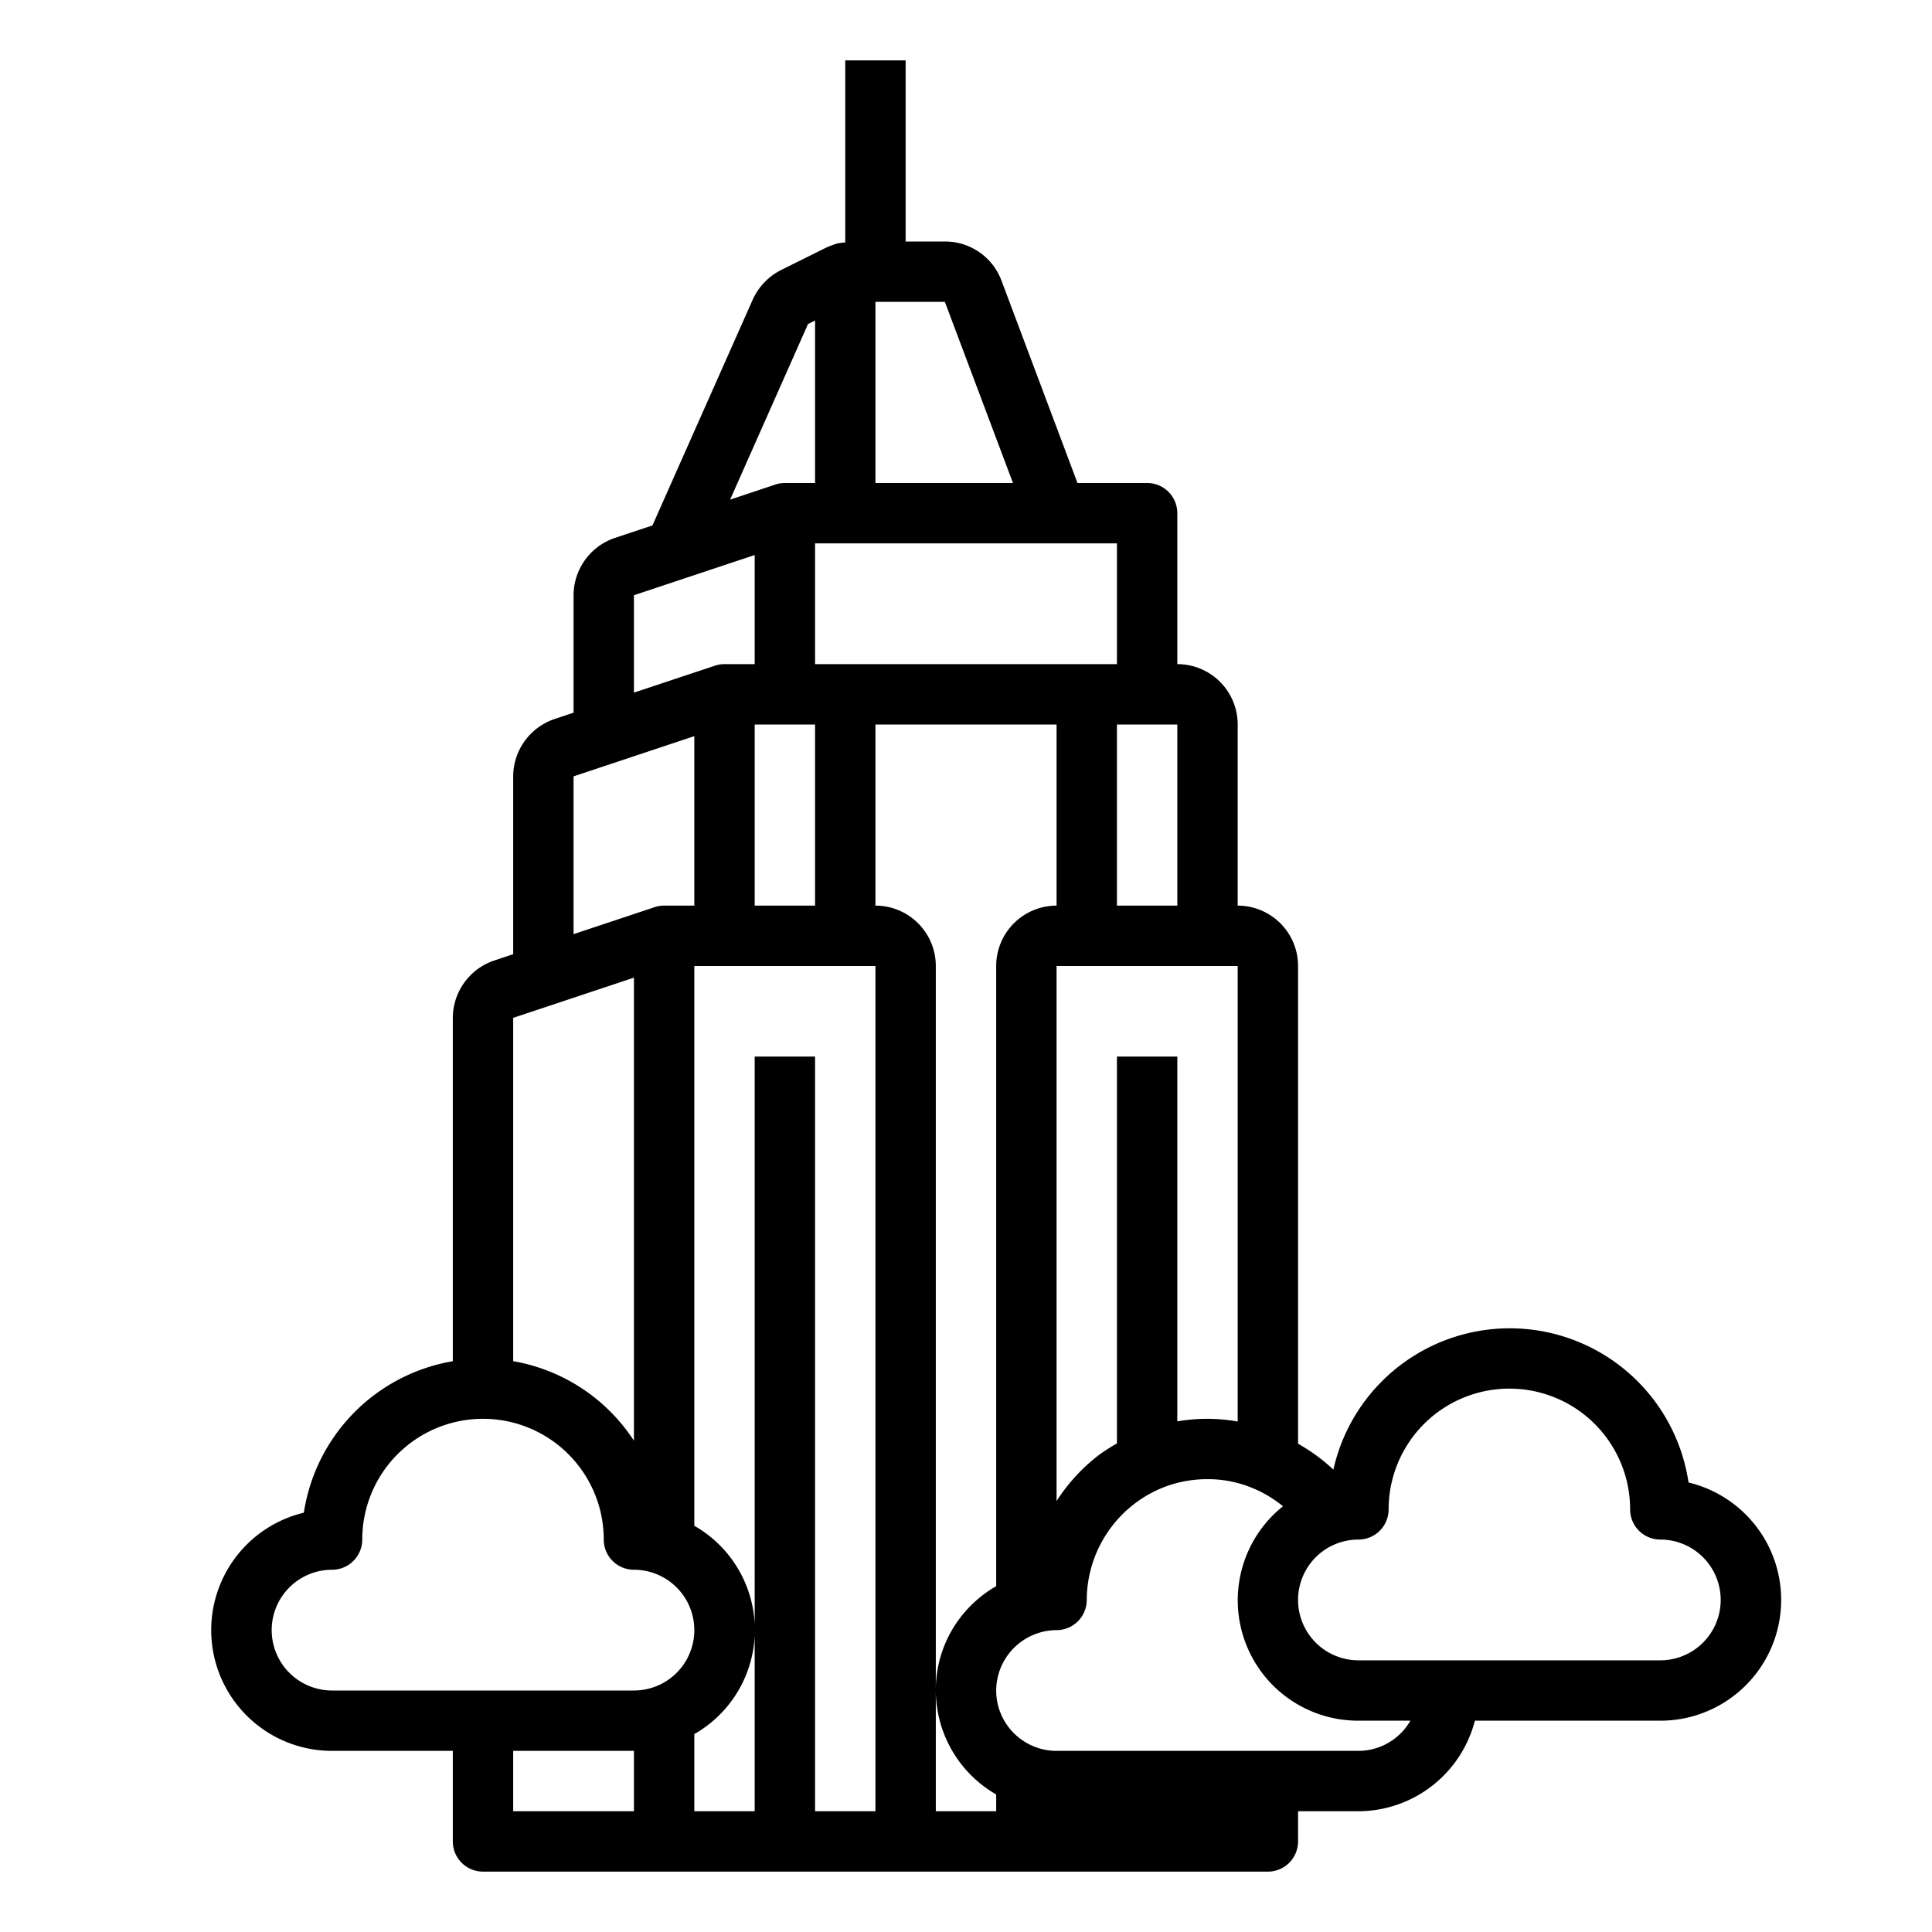 <svg xmlns="http://www.w3.org/2000/svg" viewBox="0 0 64 64" x="0px" y="0px"><g><path d="M55.935,49.11a5.987,5.987,0,0,0-11.765-.427A5.99,5.99,0,0,0,43,47.826V32a2,2,0,0,0-2-2V24a2,2,0,0,0-2-2V17a1,1,0,0,0-1-1H35.693L33.181,9.311A1.993,1.993,0,0,0,31.31,8H30V2H28V8.032a1.882,1.882,0,0,0-.273.036,3.2,3.2,0,0,0-.382.146l-1.455.723a2.042,2.042,0,0,0-.954.987l-3.323,7.482-1.264.42A2.013,2.013,0,0,0,19,19.72v3.889l-.651.217A2.013,2.013,0,0,0,17,25.72v5.889l-.651.217A2.013,2.013,0,0,0,15,33.72V45.092a6.011,6.011,0,0,0-4.935,5.018A4,4,0,0,0,11,58h4v3a1,1,0,0,0,1,1H42a1,1,0,0,0,1-1V60h2a4,4,0,0,0,3.858-3H55a4,4,0,0,0,.935-7.89ZM37,35V47.817a6.06,6.06,0,0,0-.6.384A5.994,5.994,0,0,0,35,49.725V32h6V47.09A5.783,5.783,0,0,0,40,47a6.025,6.025,0,0,0-1,.084V35ZM33,59.444V60H31V32a2,2,0,0,0-2-2V24h6v6a2,2,0,0,0-2,2V52.544a3.9,3.9,0,0,0-.657.472A3.946,3.946,0,0,0,31,56,3.987,3.987,0,0,0,33,59.444ZM25,35V60H23V57.444a3.971,3.971,0,0,0,0-6.9V32h6V60H27V35Zm0-11h2v6H25Zm12,6V24h2v6Zm0-8H27V18H37Zm-3.444-6H29V10h2.3Zm-6.79-5.265L27,10.618V16H26a.988.988,0,0,0-.314.051l-1.5.5ZM21,19.718l4-1.332V22H24a.99.99,0,0,0-.315.051L21,22.944Zm-2,6,4-1.332V30H22a.99.99,0,0,0-.315.051L19,30.945Zm2,6.668v15.34a5.99,5.99,0,0,0-4-2.635l0-11.373ZM9,54a2,2,0,0,1,2-2,1,1,0,0,0,1-1,4,4,0,0,1,8,0,1,1,0,0,0,1,1,2,2,0,0,1,0,4H11A2,2,0,0,1,9,54Zm8,4h4v2H17Zm28,0H35a2,2,0,0,1-2-2,2.01,2.01,0,0,1,2-2,1,1,0,0,0,1-1,4.033,4.033,0,0,1,1.6-3.2A3.931,3.931,0,0,1,40,49a3.737,3.737,0,0,1,.8.08,3.974,3.974,0,0,1,1.7.817A3.988,3.988,0,0,0,45,57h1.722A1.993,1.993,0,0,1,45,58Zm10-3H45a2,2,0,0,1,0-4,1,1,0,0,0,1-1,4,4,0,0,1,8,0,1,1,0,0,0,1,1,2,2,0,0,1,0,4Z"></path></g></svg>